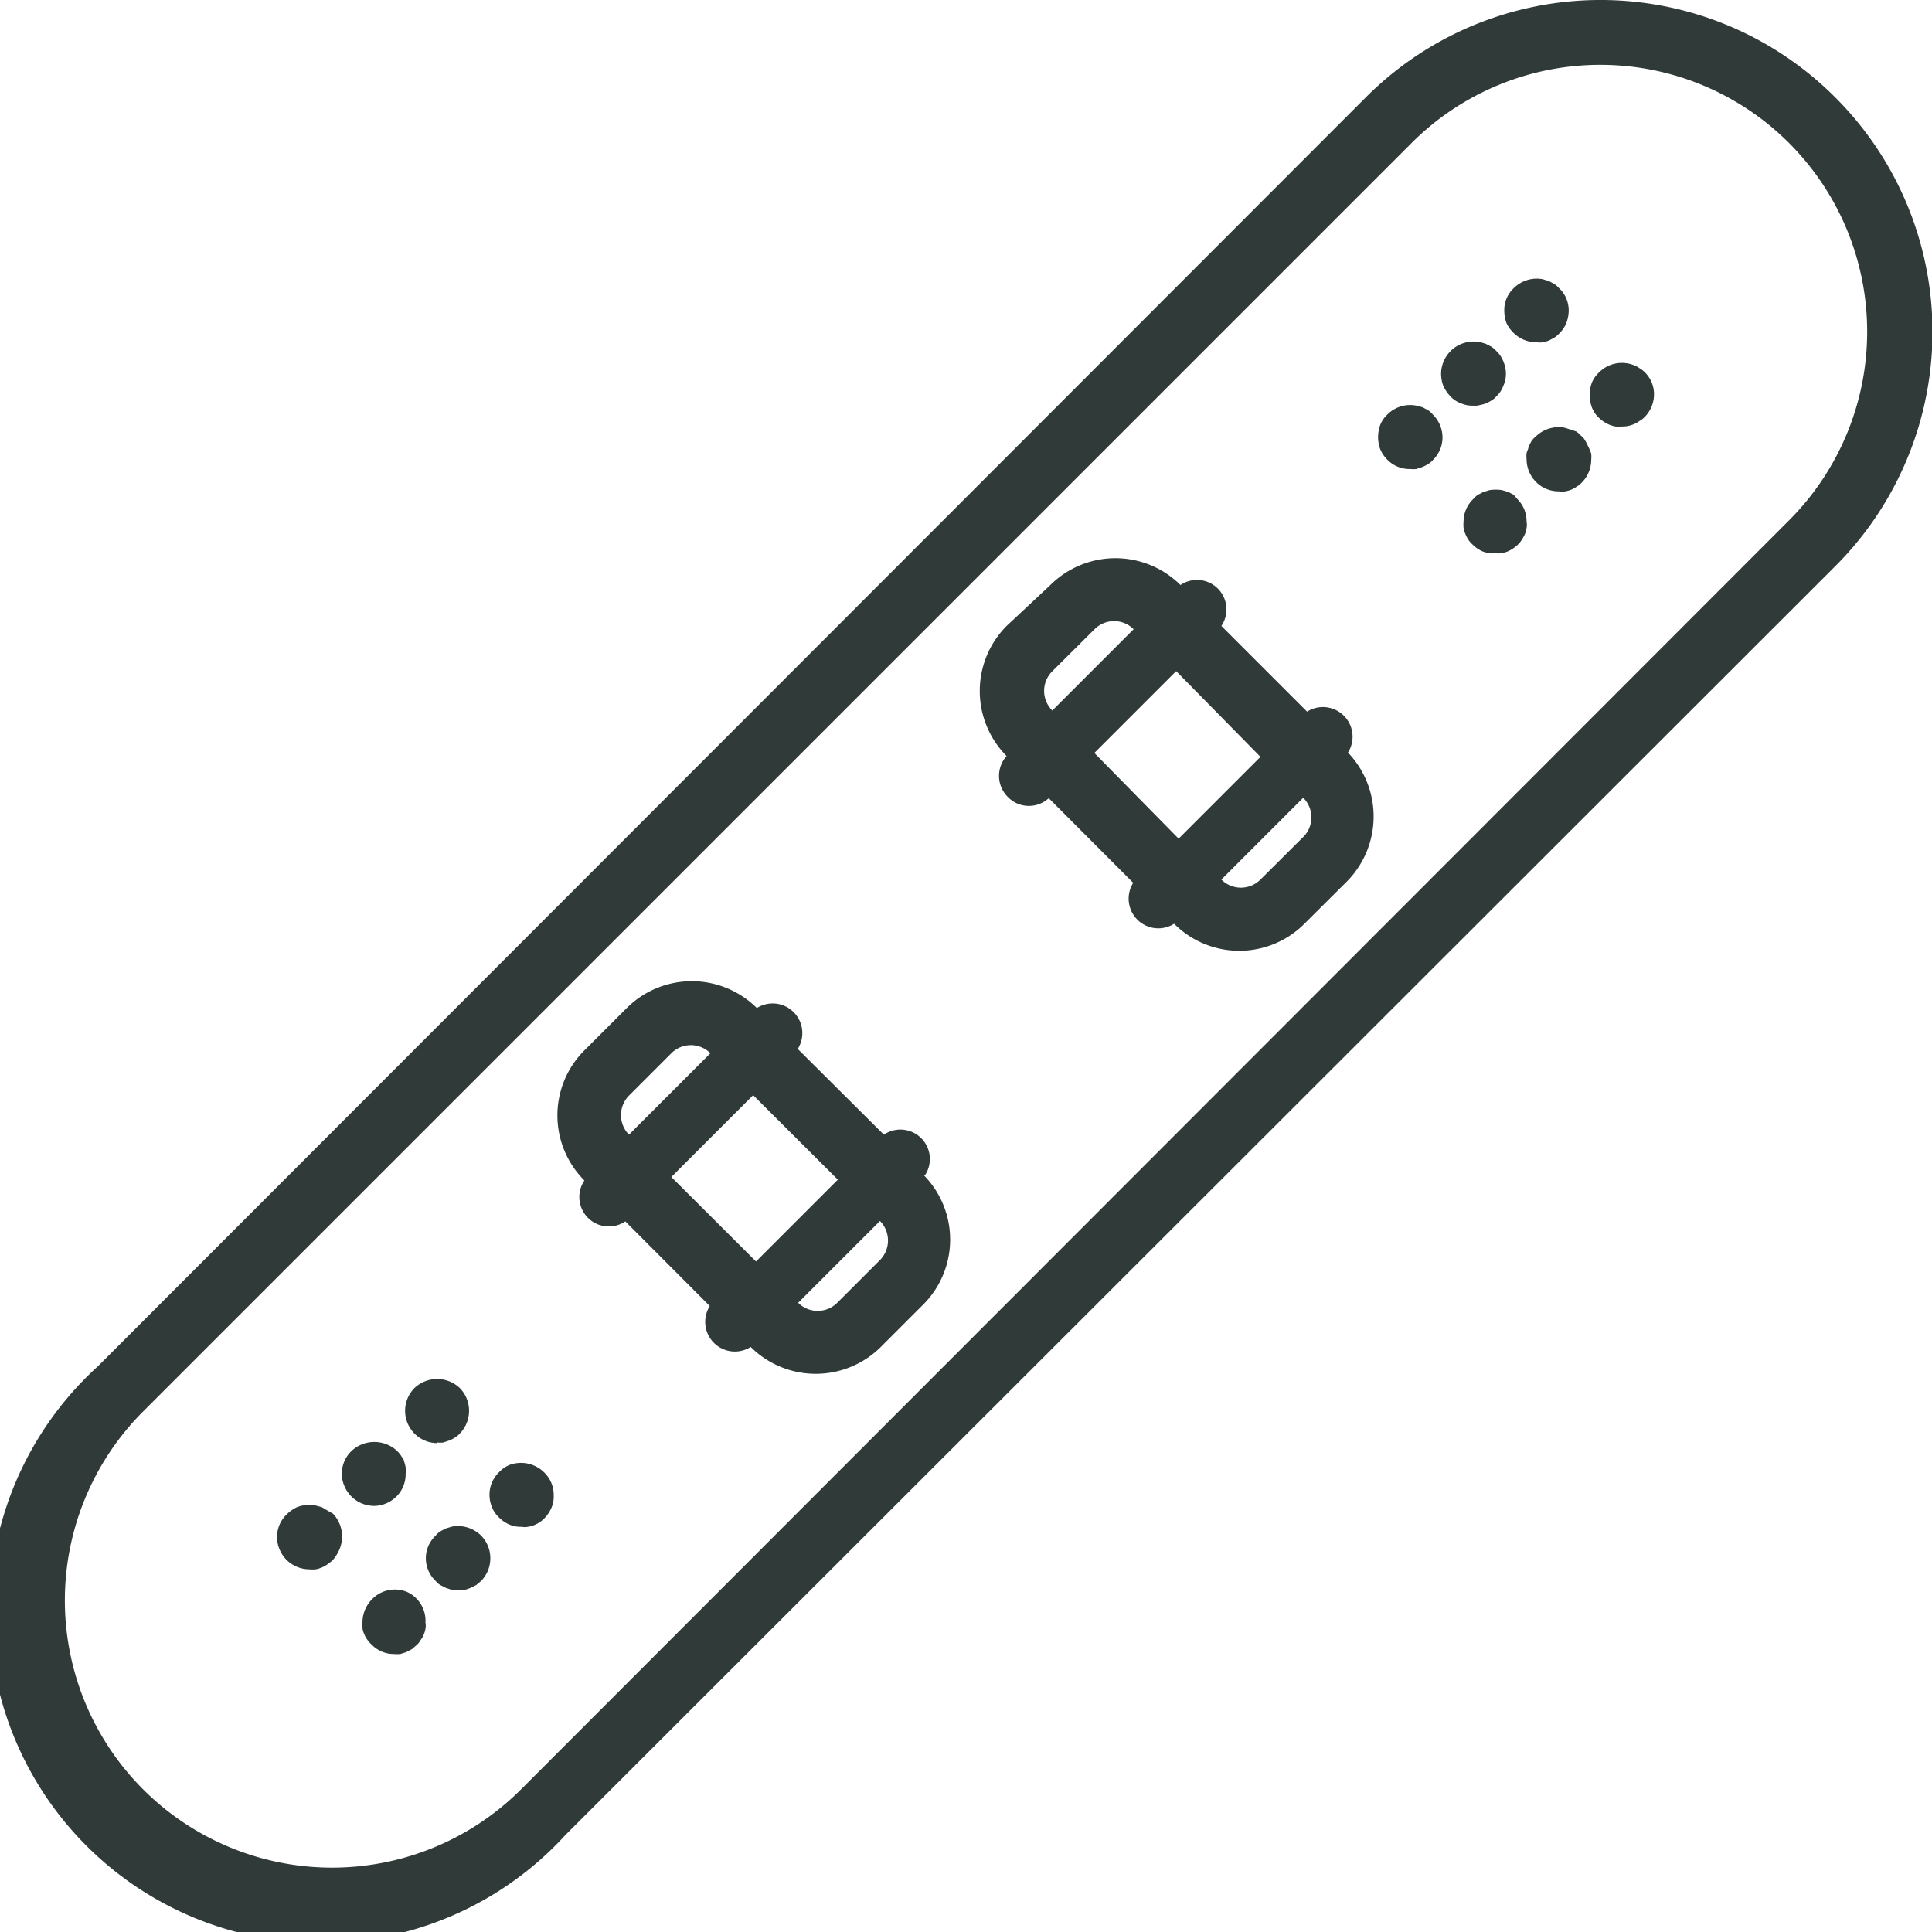 <svg xmlns="http://www.w3.org/2000/svg" viewBox="0 0 94.45 94.45"><defs><style>.cls-1{fill:#303a39;}</style></defs><g id="Layer_2" data-name="Layer 2"><g id="Layer_1-2" data-name="Layer 1"><path class="cls-1" d="M89.7,4.74a16.21,16.21,0,0,0-22.91,0l-62,62.05A16.2,16.2,0,1,0,27.65,89.7l62.05-62A16.19,16.19,0,0,0,89.7,4.74ZM87.47,25.43l-62,62.05A13.05,13.05,0,0,1,7,69L69,7A13,13,0,1,1,87.47,25.43Z"/><path class="cls-1" d="M65.9,36.79a1.45,1.45,0,0,0-2-2v0L59.71,30.6h0a1.44,1.44,0,0,0-2-2l0,0a4.51,4.51,0,0,0-6.36,0L49.21,30.6a4.51,4.51,0,0,0,0,6.36h0a1.45,1.45,0,0,0,.06,2,1.43,1.43,0,0,0,2,.06l0,0,4.13,4.14h0a1.45,1.45,0,0,0,2,2h0a4.5,4.5,0,0,0,6.37,0l2.07-2.06a4.52,4.52,0,0,0,0-6.37ZM51.44,34.73a1.35,1.35,0,0,1,0-1.91l2.07-2.06a1.35,1.35,0,0,1,1.91,0l-4,4Zm2.06,2.08,4-4L61.62,37l-4,4h0Zm10.19,4.13L61.62,43a1.35,1.35,0,0,1-1.91,0l4-4h0A1.35,1.35,0,0,1,63.69,40.94Z"/><path class="cls-1" d="M45.21,57.47a1.44,1.44,0,0,0-2-2l0,0L39,51.28h0a1.45,1.45,0,0,0-2-2v0a4.51,4.51,0,0,0-6.36,0l-2.07,2.07a4.49,4.49,0,0,0,0,6.36l0,0a1.44,1.44,0,0,0,2,2v0l4.13,4.14h0a1.45,1.45,0,0,0,2,2v0a4.51,4.51,0,0,0,6.36,0l2.07-2.07a4.49,4.49,0,0,0,0-6.36Zm-14.46-2a1.36,1.36,0,0,1,0-1.91h0l2.07-2.07a1.35,1.35,0,0,1,1.91,0l-4,4Zm2.07,2.07,4-4,4.14,4.13-4,4h0ZM43,61.62h0l-2.07,2.07a1.35,1.35,0,0,1-1.91,0l4-4A1.36,1.36,0,0,1,43,61.62Z"/><path class="cls-1" d="M74,16.28a1.56,1.56,0,0,0,1.12.45.77.77,0,0,0,.3,0,1.67,1.67,0,0,0,.3-.08l.26-.14a1.16,1.16,0,0,0,.24-.2,1.5,1.5,0,0,0,.35-.51,1.79,1.79,0,0,0,.12-.61,1.53,1.53,0,0,0-.12-.6,1.46,1.46,0,0,0-.35-.5,1.21,1.21,0,0,0-.24-.21l-.26-.14-.3-.09a1.59,1.59,0,0,0-1.42.44,1.46,1.46,0,0,0-.46,1.1,1.78,1.78,0,0,0,.11.61A1.6,1.6,0,0,0,74,16.28Z"/><path class="cls-1" d="M72.35,19.8a1.38,1.38,0,0,0,.29-.08,1.71,1.71,0,0,0,.27-.14.91.91,0,0,0,.24-.2,1.35,1.35,0,0,0,.34-.51,1.42,1.42,0,0,0,.13-.61,1.54,1.54,0,0,0-.13-.6,1.31,1.31,0,0,0-.34-.5,1.21,1.21,0,0,0-.24-.21l-.27-.14-.29-.09a1.71,1.71,0,0,0-.9.09,1.59,1.59,0,0,0-1,1.45,1.78,1.78,0,0,0,.11.61,2,2,0,0,0,.35.51,1.31,1.31,0,0,0,.52.34,1.36,1.36,0,0,0,.6.11A.77.77,0,0,0,72.35,19.8Z"/><path class="cls-1" d="M69.81,20.05l-.27-.14-.3-.08a1.57,1.57,0,0,0-1.41.43,1.46,1.46,0,0,0-.35.5,1.88,1.88,0,0,0-.11.62,1.71,1.71,0,0,0,.11.59,1.6,1.6,0,0,0,.35.51,1.51,1.51,0,0,0,1.12.45,1.38,1.38,0,0,0,.29,0l.3-.1a1.71,1.71,0,0,0,.27-.14.91.91,0,0,0,.24-.2,1.54,1.54,0,0,0,.47-1.1,1.57,1.57,0,0,0-.47-1.12A1.21,1.21,0,0,0,69.81,20.05Z"/><path class="cls-1" d="M80.15,18a.94.94,0,0,0-.26-.14,1.57,1.57,0,0,0-1.72.35,1.46,1.46,0,0,0-.35.5,1.77,1.77,0,0,0,0,1.2,1.37,1.37,0,0,0,.35.52,1.67,1.67,0,0,0,.5.33,1.71,1.71,0,0,0,.3.09,1.73,1.73,0,0,0,.32,0,1.4,1.4,0,0,0,.6-.12,1,1,0,0,0,.26-.15,1.08,1.08,0,0,0,.24-.18,1.58,1.58,0,0,0,.47-1.12,1.5,1.5,0,0,0-.47-1.1A1.21,1.21,0,0,0,80.15,18Z"/><path class="cls-1" d="M77.63,21.8a2.29,2.29,0,0,0-.14-.27.74.74,0,0,0-.2-.23,1.21,1.21,0,0,0-.24-.21L76.78,21l-.29-.09a1.59,1.59,0,0,0-1.42.44.93.93,0,0,0-.21.23l-.14.27c0,.1-.06.19-.09.3a1.53,1.53,0,0,0,0,.3,1.58,1.58,0,0,0,.47,1.12,1.55,1.55,0,0,0,1.12.45.77.77,0,0,0,.3,0,1.38,1.38,0,0,0,.29-.08,1.17,1.17,0,0,0,.27-.15,1.12,1.12,0,0,0,.24-.19,1.58,1.58,0,0,0,.47-1.12,1.53,1.53,0,0,0,0-.3A2.64,2.64,0,0,0,77.63,21.8Z"/><path class="cls-1" d="M74,24.19l-.27-.14-.3-.09a2.08,2.08,0,0,0-.61,0l-.3.09-.27.14a1.15,1.15,0,0,0-.23.21,1.52,1.52,0,0,0-.47,1.1,1.55,1.55,0,0,0,0,.31,1.32,1.32,0,0,0,.09.3,1.71,1.71,0,0,0,.14.27,1.21,1.21,0,0,0,.21.24,1.58,1.58,0,0,0,.5.34,1.67,1.67,0,0,0,.3.08.77.77,0,0,0,.3,0,.8.8,0,0,0,.31,0,1.32,1.32,0,0,0,.3-.08,1.75,1.75,0,0,0,.51-.34,1.12,1.12,0,0,0,.19-.24,1.73,1.73,0,0,0,.15-.27,1.32,1.32,0,0,0,.08-.3.8.8,0,0,0,0-.31,1.52,1.52,0,0,0-.45-1.1Z"/><path class="cls-1" d="M21.38,70.52a1.36,1.36,0,0,0,.29,0l.3-.1a1.71,1.71,0,0,0,.27-.14.91.91,0,0,0,.24-.2,1.59,1.59,0,0,0,0-2.22,1.61,1.61,0,0,0-2.22,0,1.58,1.58,0,0,0,1.12,2.69Z"/><path class="cls-1" d="M18.26,73.62a1.57,1.57,0,0,0,1.12-.46,1.52,1.52,0,0,0,.45-1.11.85.85,0,0,0,0-.32,1.67,1.67,0,0,0-.08-.3c0-.09-.09-.17-.14-.26a1.59,1.59,0,0,0-.2-.24,1.63,1.63,0,0,0-2.22,0,1.54,1.54,0,0,0-.48,1.12,1.59,1.59,0,0,0,1.58,1.57Z"/><path class="cls-1" d="M16,73.84l-.27-.16-.3-.08a1.67,1.67,0,0,0-.91.08,1.8,1.8,0,0,0-.5.35,1.53,1.53,0,0,0-.35,1.72,1.64,1.64,0,0,0,.35.52,1.6,1.6,0,0,0,1.1.45,1.63,1.63,0,0,0,.31,0,1.32,1.32,0,0,0,.3-.09,1.17,1.17,0,0,0,.27-.15l.24-.18a1.94,1.94,0,0,0,.34-.52A1.62,1.62,0,0,0,16.28,74Z"/><path class="cls-1" d="M24.9,71.62a1.46,1.46,0,0,0-.5.35,1.52,1.52,0,0,0-.47,1.1,1.58,1.58,0,0,0,.12.61,1.41,1.41,0,0,0,.35.51,1.58,1.58,0,0,0,.5.34,1.39,1.39,0,0,0,.6.11.8.8,0,0,0,.31,0,1.32,1.32,0,0,0,.3-.08,1.71,1.71,0,0,0,.27-.14,1.59,1.59,0,0,0,.24-.2,1.75,1.75,0,0,0,.34-.51,1.41,1.41,0,0,0,.11-.61,1.52,1.52,0,0,0-.45-1.1A1.61,1.61,0,0,0,24.9,71.62Z"/><path class="cls-1" d="M22.1,74.63l-.3.09-.27.14a.93.93,0,0,0-.23.21,1.52,1.52,0,0,0,0,2.22.74.74,0,0,0,.23.2l.27.14.3.1a1.53,1.53,0,0,0,.3,0,1.63,1.63,0,0,0,.31,0l.29-.1.28-.14.24-.2a1.59,1.59,0,0,0,0-2.22A1.62,1.62,0,0,0,22.1,74.63Z"/><path class="cls-1" d="M19.91,77.83a1.55,1.55,0,0,0-1.71.34h0a1.62,1.62,0,0,0-.48,1.12c0,.1,0,.2,0,.3a.86.86,0,0,0,.09.3.94.94,0,0,0,.14.26,1.21,1.21,0,0,0,.21.24,1.5,1.5,0,0,0,1.1.47,1.63,1.63,0,0,0,.31,0l.29-.09.28-.15.23-.2a.88.88,0,0,0,.19-.24,1,1,0,0,0,.15-.26,1.14,1.14,0,0,0,.09-.3.77.77,0,0,0,0-.3A1.55,1.55,0,0,0,19.91,77.83Z"/></g></g></svg>